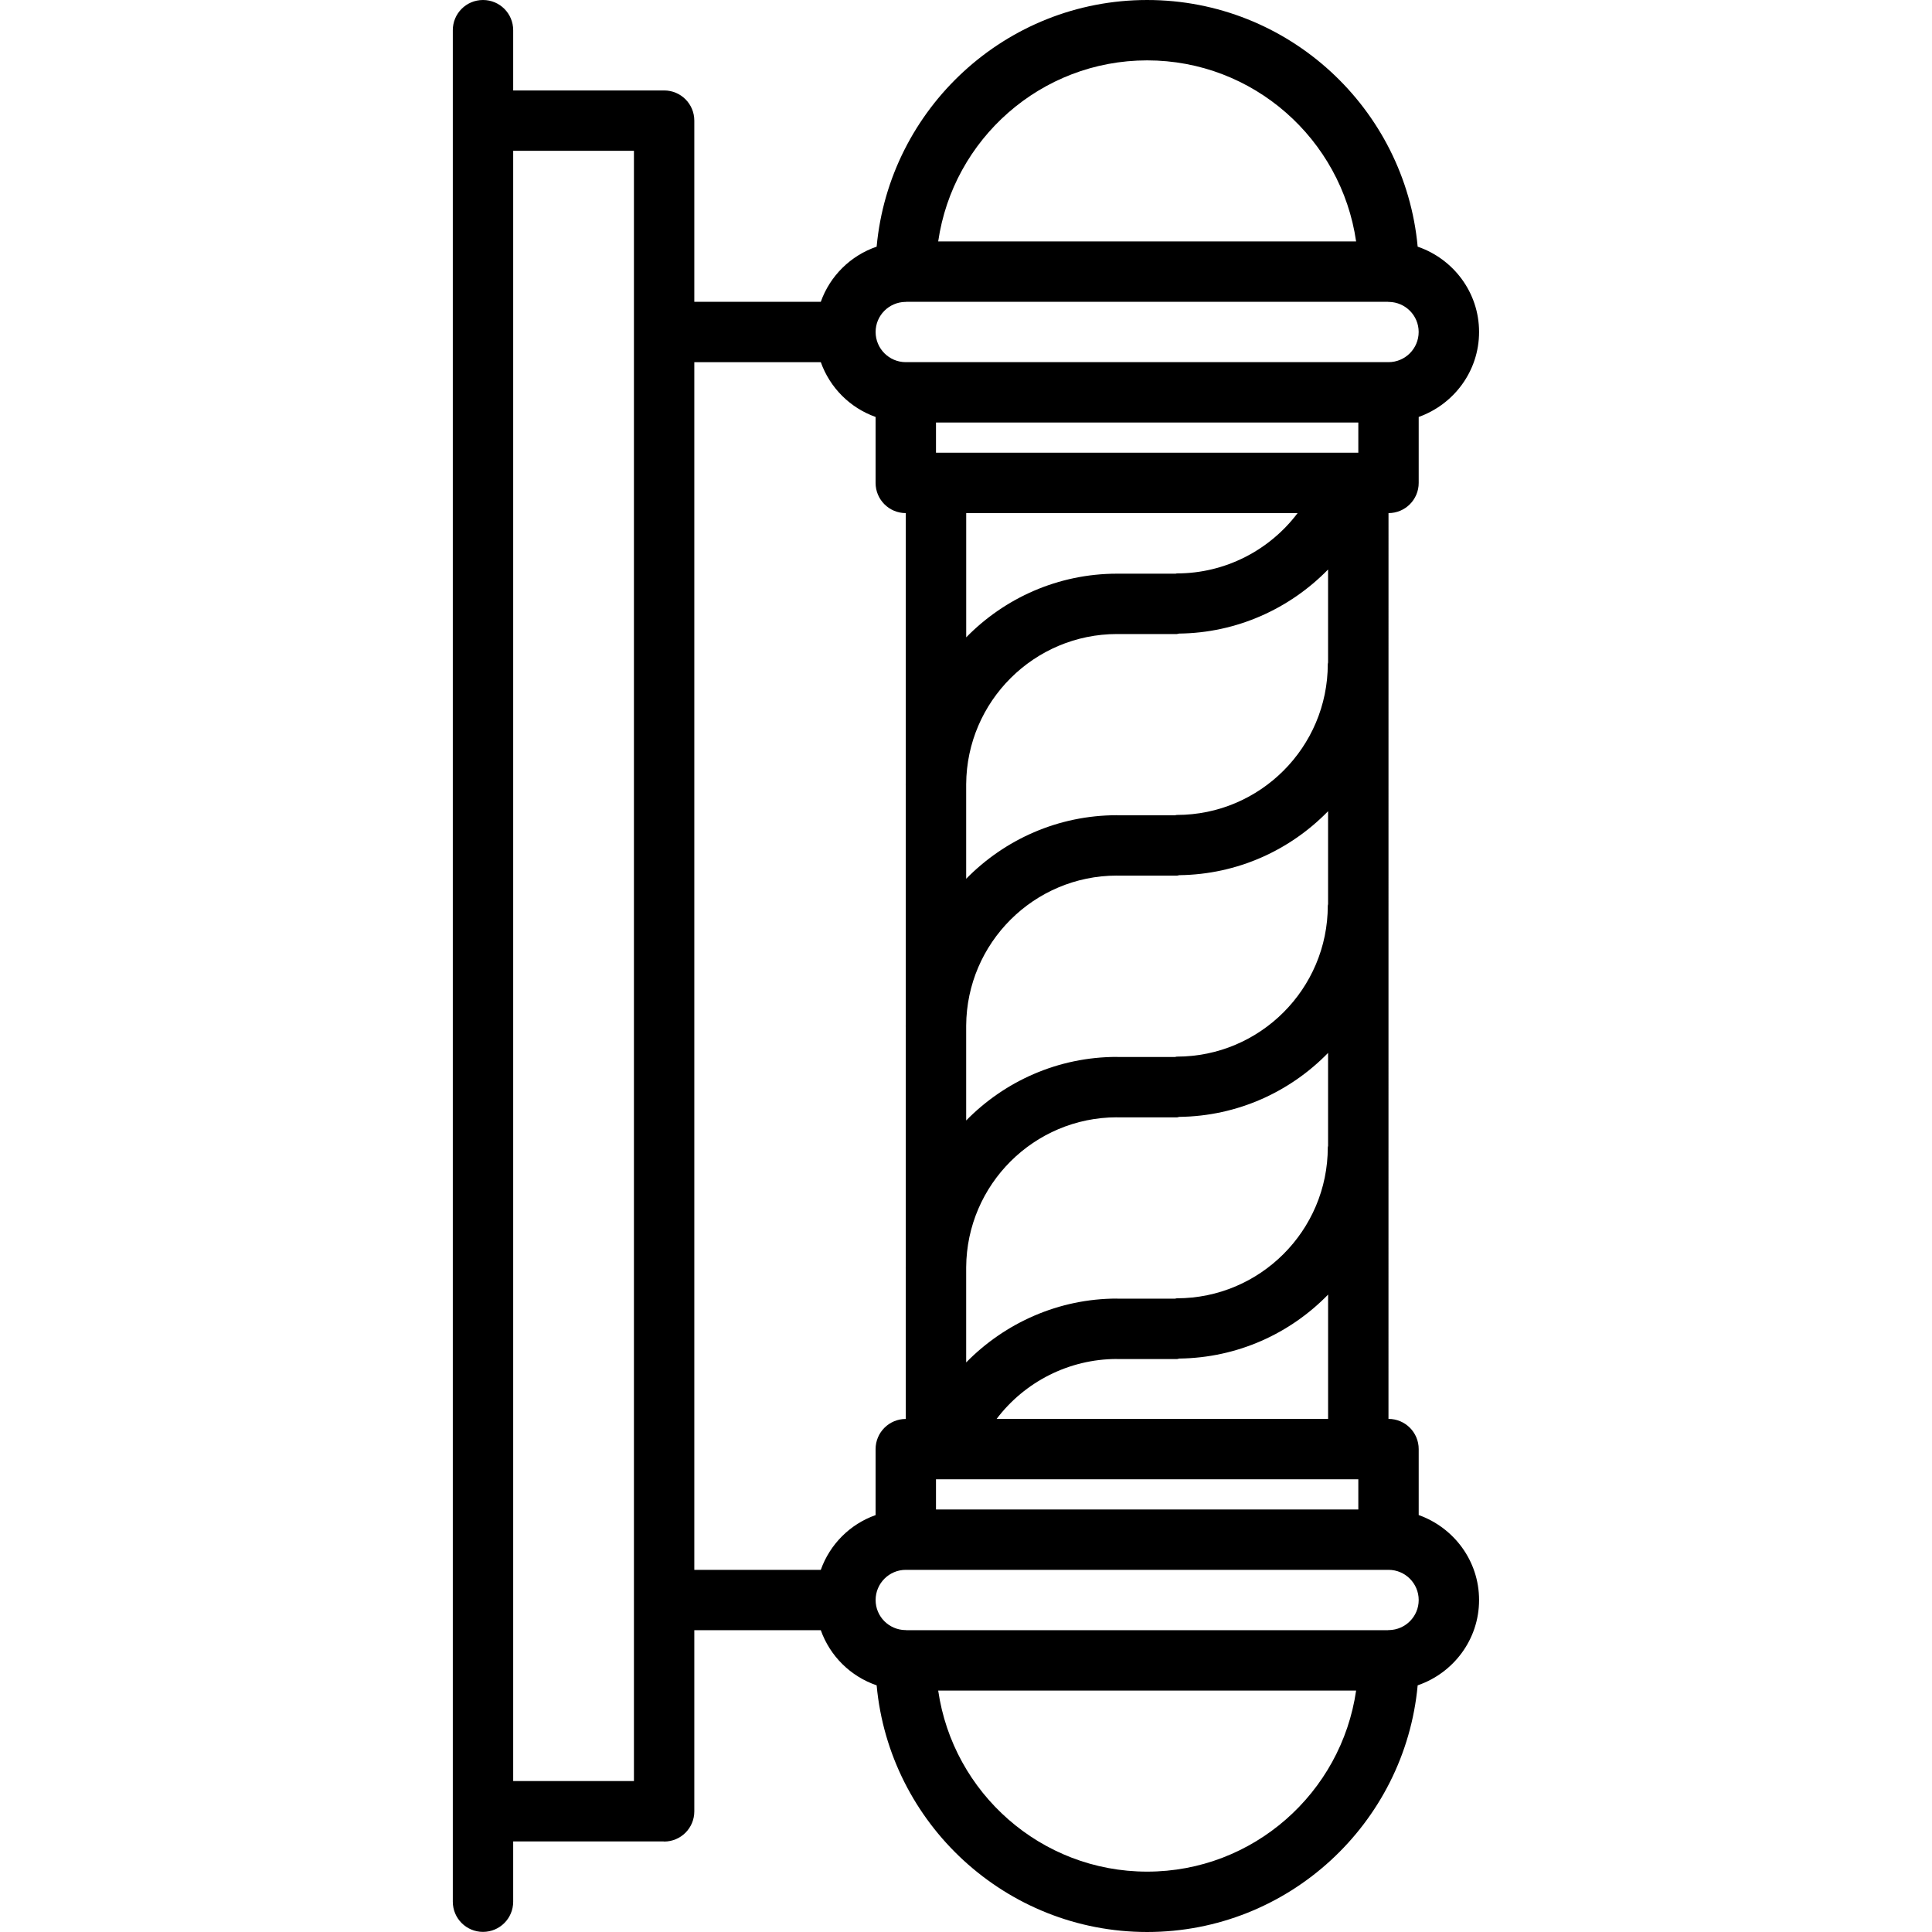<svg height="512pt" viewBox="-120 0 512 512" width="512pt" xmlns="http://www.w3.org/2000/svg"><path d="m247.969 135.977c4.422 0 8-3.578 8-8v-17.48c9.289-3.312 16-12.113 16-22.52 0-10.512-6.84-19.375-16.273-22.609-3.375-36.598-34.223-65.367-71.688-65.367-37.465 0-68.312 28.77-71.688 65.367-6.906 2.367-12.352 7.746-14.801 14.609h-33.52v-48.008c0-4.426-3.574-8-8-8h-40v-15.969c0-4.426-3.574-8-8-8s-8 3.574-8 8v495.969c0 4.422 3.574 8 8 8s8-3.578 8-8v-15.969h39.84c.055 0 .105.031.16.031 4.426 0 8-3.574 8-8v-48.008h33.52c2.449 6.863 7.887 12.242 14.801 14.609 3.375 36.598 34.223 65.367 71.688 65.367 37.465 0 68.312-28.77 71.688-65.367 9.434-3.234 16.273-12.098 16.273-22.609 0-10.414-6.711-19.207-16-22.52v-17.48c0-4.422-3.578-8-8-8h-.008zm-199.969 288.008c0 .016-.008.023-.008.039 0 .016.008.023.008.039v47.938h-32v-432.031h32zm136.008-407.984c28.152 0 51.457 20.887 55.375 47.977h-110.75c3.918-27.09 27.223-47.977 55.375-47.977zm-86.488 400.023h-33.52v-320.047h33.52c2.418 6.777 7.746 12.113 14.52 14.52v17.48c0 4.422 3.578 8 8 8h.008v71.617c0 .16-.023.301-.023.461 0 .043.023.082.023.121v63.391c0 .16-.023.305-.023.465 0 .039.023.082.023.121v63.473c0 .16-.023.305-.023.465 0 .039.023.078.023.117v39.832h-.008c-4.422 0-8 3.578-8 8v17.48c-6.773 2.391-12.102 7.727-14.52 14.504zm86.488 79.977c-28.152 0-51.457-20.887-55.375-47.977h110.75c-3.918 27.09-27.23 47.977-55.375 47.977zm63.961-79.977c4.414 0 8 3.586 8 8 0 4.359-3.504 7.879-7.848 7.969-.031 0-.059-.016-.09-.016-.078 0-.152.047-.23.047h-127.586c-.086 0-.16-.047-.23-.047-.031 0-.055.016-.09.016-4.344-.09-7.848-3.609-7.848-7.969 0-4.414 3.586-8 8-8zm-16.09-111.984c0 22.074-17.949 40.023-40.023 40.023-.168 0-.305.09-.473.098h-15.254c-.039 0-.082-.023-.121-.023-15.367 0-29.633 6.391-39.961 16.918v-25.215c.137-21.91 17.969-39.719 39.914-39.742.031 0 .055.016.086.016h15.84c.227 0 .418-.113.633-.129 15.449-.184 29.391-6.648 39.434-16.953v24.617c0 .145-.074.246-.074.391zm.082 39.039v32.945h-87.848c7.414-9.793 19.133-15.863 31.848-15.879.031 0 .062.016.094.016h15.84c.227 0 .418-.113.633-.129 15.449-.191 29.395-6.648 39.434-16.953zm-.082-103.086c0 22.07-17.949 40.023-40.023 40.023-.168 0-.305.09-.473.098h-15.254c-.039 0-.082-.023-.121-.023-15.641 0-29.793 6.469-39.961 16.848v-25.152c.137-21.914 17.969-39.723 39.914-39.746.031 0 .055.016.086.016h15.84c.227 0 .418-.109.633-.125 15.449-.188 29.391-6.648 39.434-16.953v24.617c0 .148-.074.254-.074.398zm0-64.047c0 22.07-17.949 40.023-40.023 40.023-.168 0-.305.086-.473.094h-15.254c-.039 0-.082-.023-.121-.023-15.641 0-29.793 6.473-39.961 16.848v-25.07c.137-21.961 18.008-39.793 40-39.793h15.84c.203 0 .379-.102.57-.121 15.199-.16 29.285-6.52 39.496-16.98v24.621c0 .152-.074.266-.074.402zm-95.824-7.043v-32.926h87.824c-7.43 9.855-19.191 15.984-31.977 15.984-.125 0-.223.062-.352.07h-15.496c-15.664 0-29.824 6.473-40 16.871zm-8.008-48.926v-8h111.922v8zm111.922 272.047v8h-111.922v-8zm-119.922-296.047c-4.414 0-8-3.586-8-8 0-4.359 3.504-7.879 7.848-7.969.035 0 .059.016.09.016.078 0 .152-.047.23-.047h127.578c.086 0 .16.047.23.047.031 0 .055-.016.09-.016 4.344.09 7.848 3.609 7.848 7.969 0 4.414-3.586 8-8 8zm0 0"/></svg>
